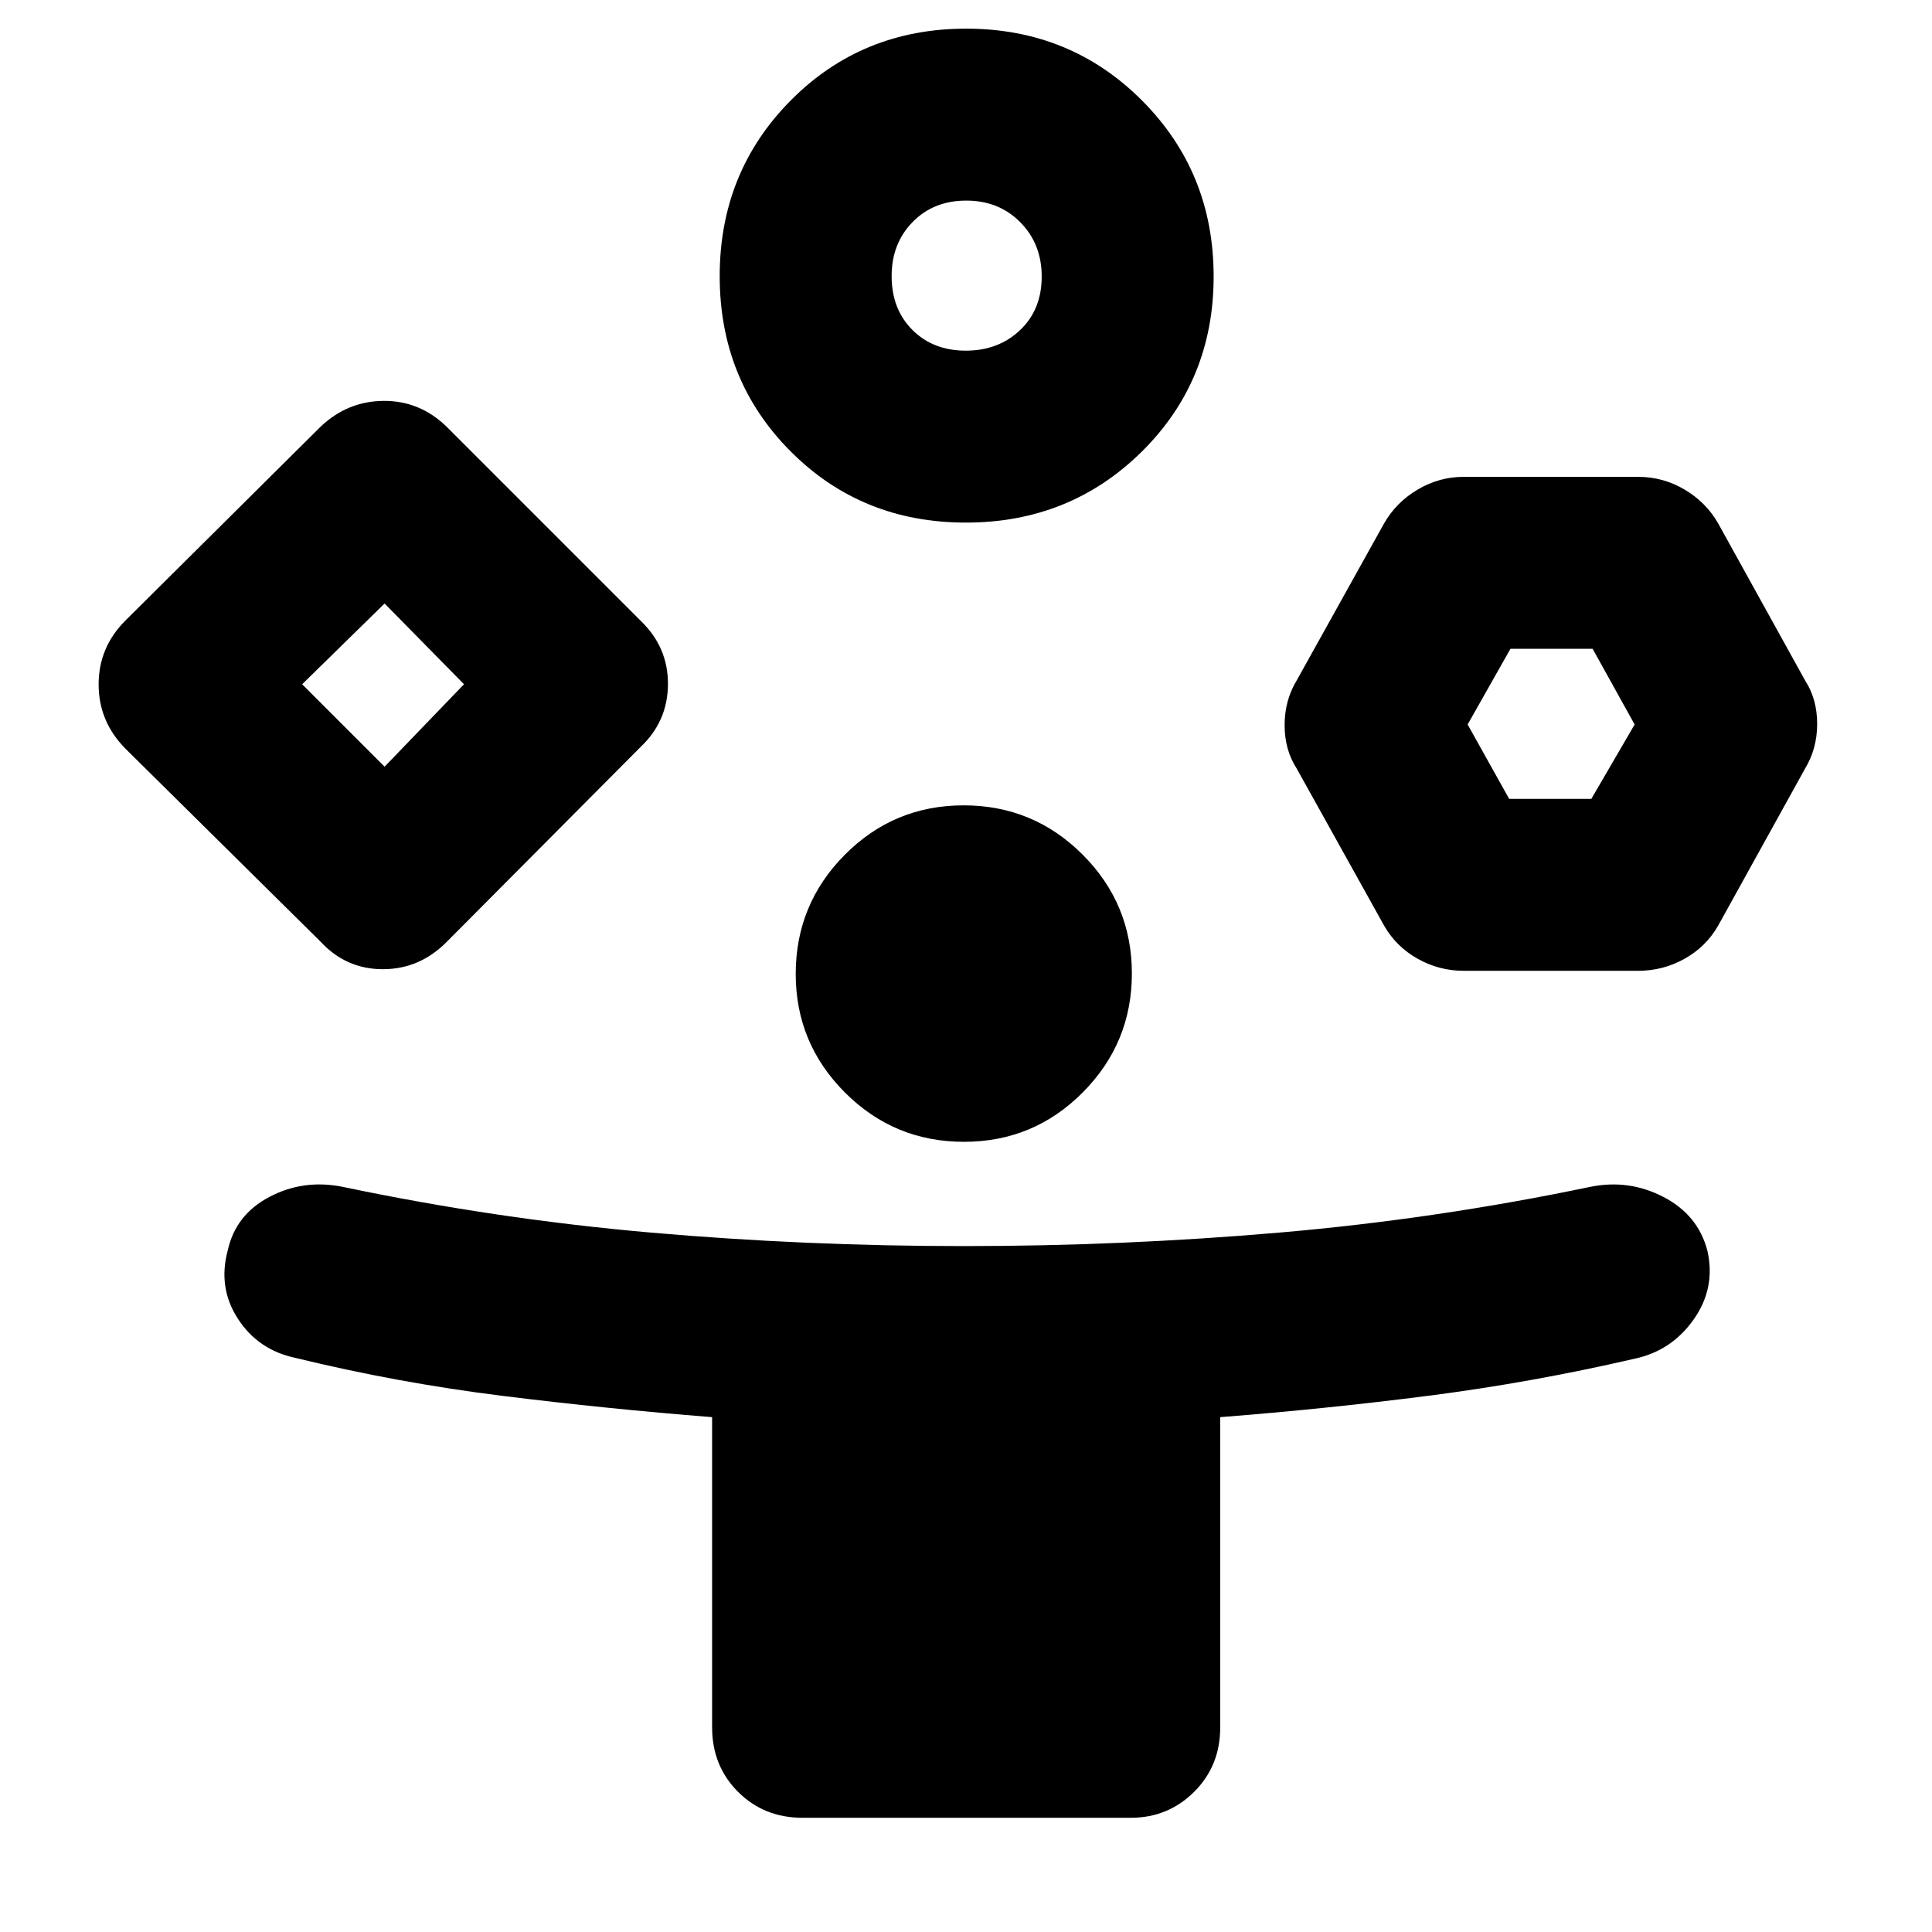 <svg xmlns="http://www.w3.org/2000/svg" height="40" viewBox="0 -960 960 960" width="40"><path d="m159.268-492.116-96.956-95.891q-13.304-13.483-13.304-31.915 0-18.433 13.304-31.737l97.05-96.384q13.362-12.638 31.275-12.757 17.913-.12 31.218 12.757l96.623 96.623q13.543 13.122 13.424 31.449-.12 18.326-13.424 30.964l-96.384 96.891q-13.482 13.703-31.835 13.703t-30.991-13.703ZM398.805-56.754q-19.189 0-32.076-12.887-12.888-12.888-12.888-32.076v-154.111q-52.332-4.13-104.237-10.583-51.906-6.454-102.785-18.851-18.493-3.905-28.565-19.391-10.073-15.485-5.102-33.978 3.906-17.826 20.812-26.684 16.906-8.859 36.304-4.953 76.283 16.014 153.117 22.728 76.835 6.714 155.531 6.714 79.015 0 156.847-6.714 77.831-6.714 154.447-22.728 19.239-3.906 36.438 5.072 17.2 8.978 21.772 26.804 4.145 18.493-6.892 34.092-11.036 15.599-29.441 19.466-51.363 11.864-102.487 18.403-51.123 6.539-103.282 10.603v154.111q0 19.188-12.967 32.076-12.967 12.887-31.489 12.887H398.805ZM191.101-579.036 230.558-620l-39.457-40.124L150.137-620l40.964 40.964Zm288.821-121.29q-51.757 0-87.031-35.353-35.275-35.353-35.275-87.11 0-51.756 35.353-87.364 35.353-35.608 87.109-35.608 51.757 0 87.365 35.687 35.607 35.686 35.607 87.442 0 51.757-35.686 87.031-35.686 35.275-87.442 35.275Zm-.931 307.688q-34.643 0-59.121-24.473t-24.478-58.957q0-34.642 24.393-59.2t59.036-24.558q34.643 0 59.121 24.473t24.478 59.116q0 34.483-24.393 59.041-24.394 24.558-59.036 24.558Zm.892-393.123q16.213 0 26.973-10.19 10.76-10.19 10.76-26.642 0-16.213-10.643-26.973-10.643-10.76-26.856-10.76t-26.64 10.643q-10.427 10.643-10.427 26.856 0 16.452 10.31 26.759 10.31 10.307 26.523 10.307Zm207.878 285.71-43.456-78.087q-5.986-9.273-5.986-21.553 0-12.28 5.986-22.171l43.456-78.087q5.986-10.464 16.67-16.783 10.685-6.318 22.816-6.318h86.768q12.369 0 23.054 6.318 10.685 6.319 16.67 16.783l43.217 78.087q5.986 9.273 5.986 21.553 0 12.28-5.986 22.171l-43.217 78.087q-5.985 10.464-16.67 16.449-10.685 5.986-23.054 5.986h-86.768q-12.131 0-22.816-5.986-10.684-5.985-16.67-16.449Zm62.133-62.999h40.838L812.24-600l-20.873-37.616h-40.838L729.261-600l20.633 36.95ZM191.101-620ZM480-822.71ZM771.131-600Z"/></svg>